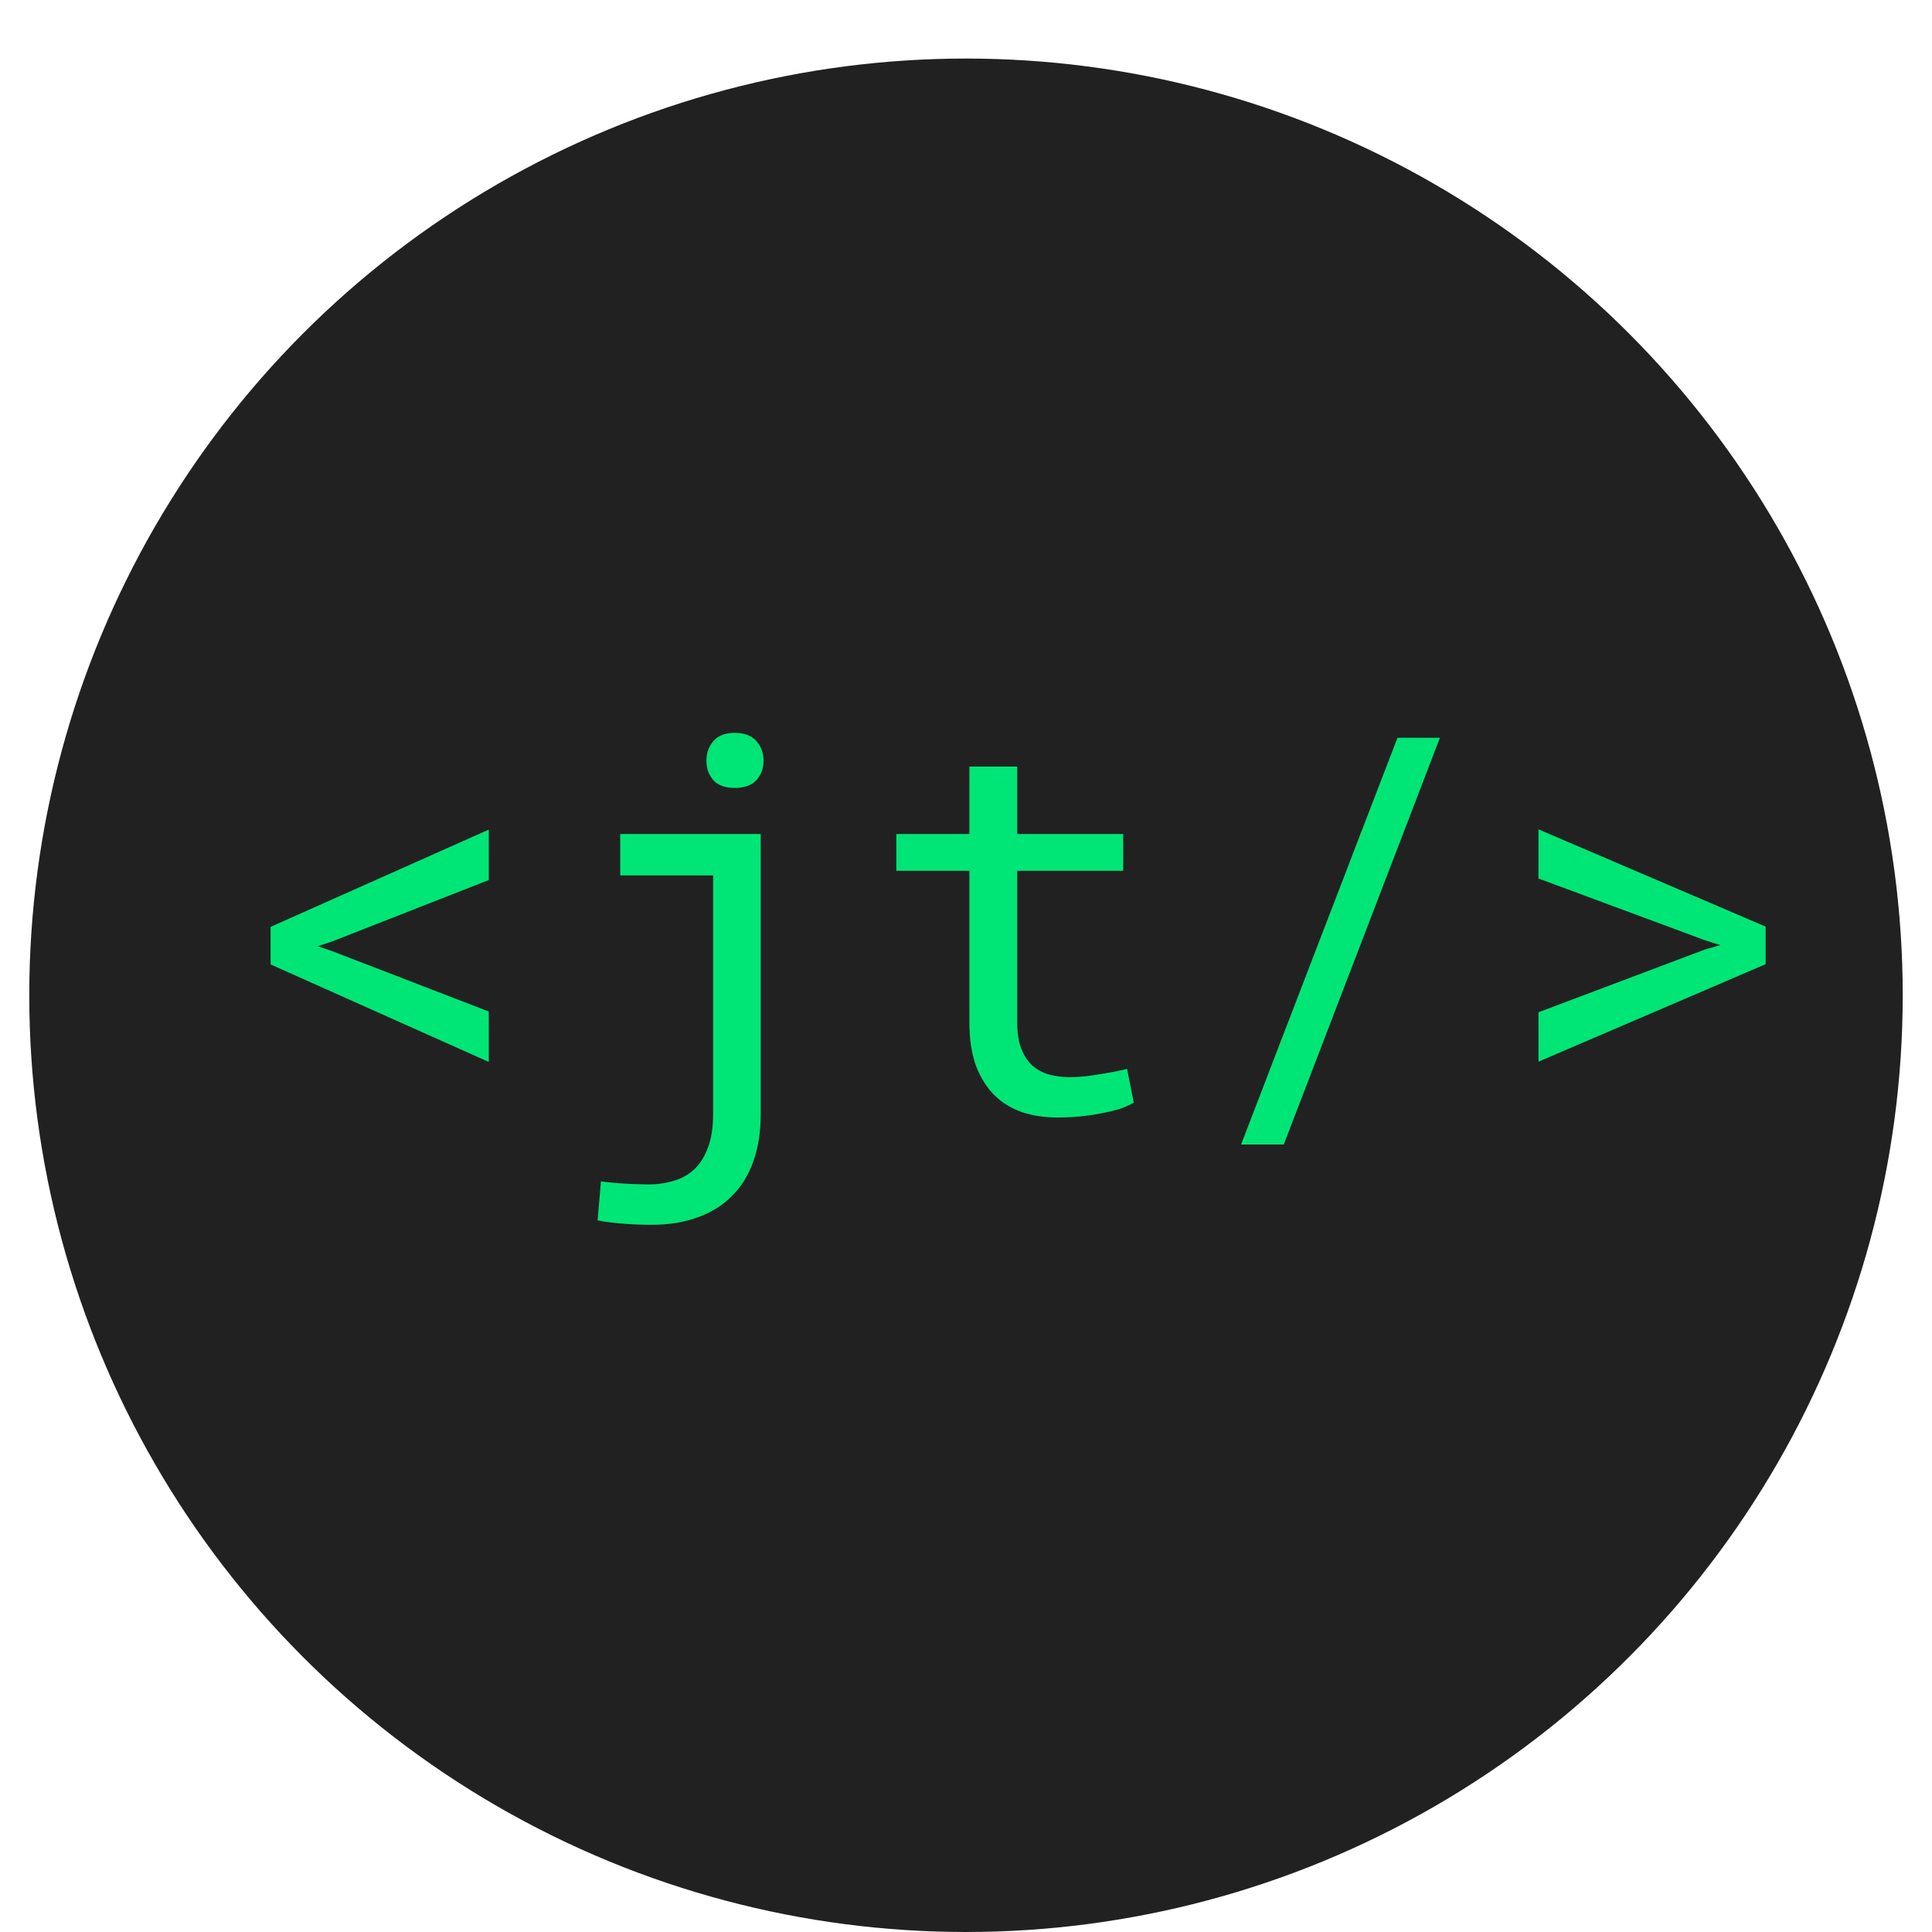 <svg width="264" height="264" viewBox="0 0 264 264" fill="none" xmlns="http://www.w3.org/2000/svg">
<g filter="url(#filter0_d)">
<g filter="url(#filter1_d)">
<circle cx="132" cy="128" r="128" fill="#212121"/>
</g>
<path d="M45.273 124.691L43.41 125.289L45.273 125.922L66.789 134.219V141.109L36.977 127.785V122.652L66.789 109.363V116.254L45.273 124.691ZM84.754 109.961H103.949V148.246C103.949 150.684 103.609 152.84 102.93 154.715C102.273 156.59 101.301 158.16 100.012 159.426C98.746 160.715 97.188 161.688 95.336 162.344C93.508 163.023 91.422 163.363 89.078 163.363C87.742 163.363 86.488 163.316 85.316 163.223C84.168 163.152 82.949 163 81.66 162.766L82.117 157.422C82.516 157.492 83.019 157.551 83.629 157.598C84.238 157.668 84.848 157.715 85.457 157.738C86.09 157.785 86.688 157.809 87.25 157.809C87.836 157.832 88.293 157.844 88.621 157.844C89.84 157.844 90.988 157.68 92.066 157.352C93.144 157.047 94.082 156.52 94.879 155.77C95.676 155.02 96.297 154.023 96.742 152.781C97.211 151.562 97.445 150.051 97.445 148.246V115.621H84.754V109.961ZM96.531 99.941C96.531 98.887 96.848 97.996 97.481 97.269C98.113 96.519 99.086 96.144 100.398 96.144C101.711 96.144 102.695 96.519 103.352 97.269C104.008 97.996 104.336 98.887 104.336 99.941C104.336 100.996 104.008 101.887 103.352 102.613C102.695 103.316 101.711 103.668 100.398 103.668C99.086 103.668 98.113 103.316 97.481 102.613C96.848 101.887 96.531 100.996 96.531 99.941ZM139 100.75V109.961H153.484V114.988H139V135.66C139 137.137 139.188 138.355 139.562 139.316C139.938 140.277 140.453 141.051 141.109 141.637C141.766 142.199 142.516 142.598 143.359 142.832C144.227 143.066 145.141 143.184 146.102 143.184C146.805 143.184 147.531 143.148 148.281 143.078C149.031 142.984 149.758 142.879 150.461 142.762C151.188 142.645 151.855 142.527 152.465 142.41C153.098 142.27 153.613 142.152 154.012 142.059L154.926 146.664C154.387 146.992 153.73 147.285 152.957 147.543C152.184 147.777 151.34 147.977 150.426 148.141C149.512 148.328 148.539 148.469 147.508 148.562C146.5 148.656 145.492 148.703 144.484 148.703C142.797 148.703 141.215 148.469 139.738 148C138.285 147.508 137.02 146.746 135.941 145.715C134.863 144.66 134.008 143.312 133.375 141.672C132.766 140.008 132.461 138.004 132.461 135.66V114.988H122.477V109.961H132.461V100.75H139ZM175.422 152.395H169.586L190.961 96.812H196.762L175.422 152.395ZM210.227 116.043V109.328L241.27 122.617V127.75L210.227 141.074V134.324L232.973 125.746L235.082 125.148L232.973 124.48L210.227 116.043Z" fill="#00E676"/>
</g>
<defs>
<filter id="filter0_d" x="0" y="0" width="264" height="264" filterUnits="userSpaceOnUse" color-interpolation-filters="sRGB">
<feFlood flood-opacity="0" result="BackgroundImageFix"/>
<feColorMatrix in="SourceAlpha" type="matrix" values="0 0 0 0 0 0 0 0 0 0 0 0 0 0 0 0 0 0 127 0"/>
<feOffset dy="4"/>
<feGaussianBlur stdDeviation="2"/>
<feColorMatrix type="matrix" values="0 0 0 0 0 0 0 0 0 0 0 0 0 0 0 0 0 0 0.25 0"/>
<feBlend mode="normal" in2="BackgroundImageFix" result="effect1_dropShadow"/>
<feBlend mode="normal" in="SourceGraphic" in2="effect1_dropShadow" result="shape"/>
</filter>
<filter id="filter1_d" x="0" y="0" width="264" height="264" filterUnits="userSpaceOnUse" color-interpolation-filters="sRGB">
<feFlood flood-opacity="0" result="BackgroundImageFix"/>
<feColorMatrix in="SourceAlpha" type="matrix" values="0 0 0 0 0 0 0 0 0 0 0 0 0 0 0 0 0 0 127 0"/>
<feOffset dy="4"/>
<feGaussianBlur stdDeviation="2"/>
<feColorMatrix type="matrix" values="0 0 0 0 0 0 0 0 0 0 0 0 0 0 0 0 0 0 0.25 0"/>
<feBlend mode="normal" in2="BackgroundImageFix" result="effect1_dropShadow"/>
<feBlend mode="normal" in="SourceGraphic" in2="effect1_dropShadow" result="shape"/>
</filter>
</defs>
</svg>
